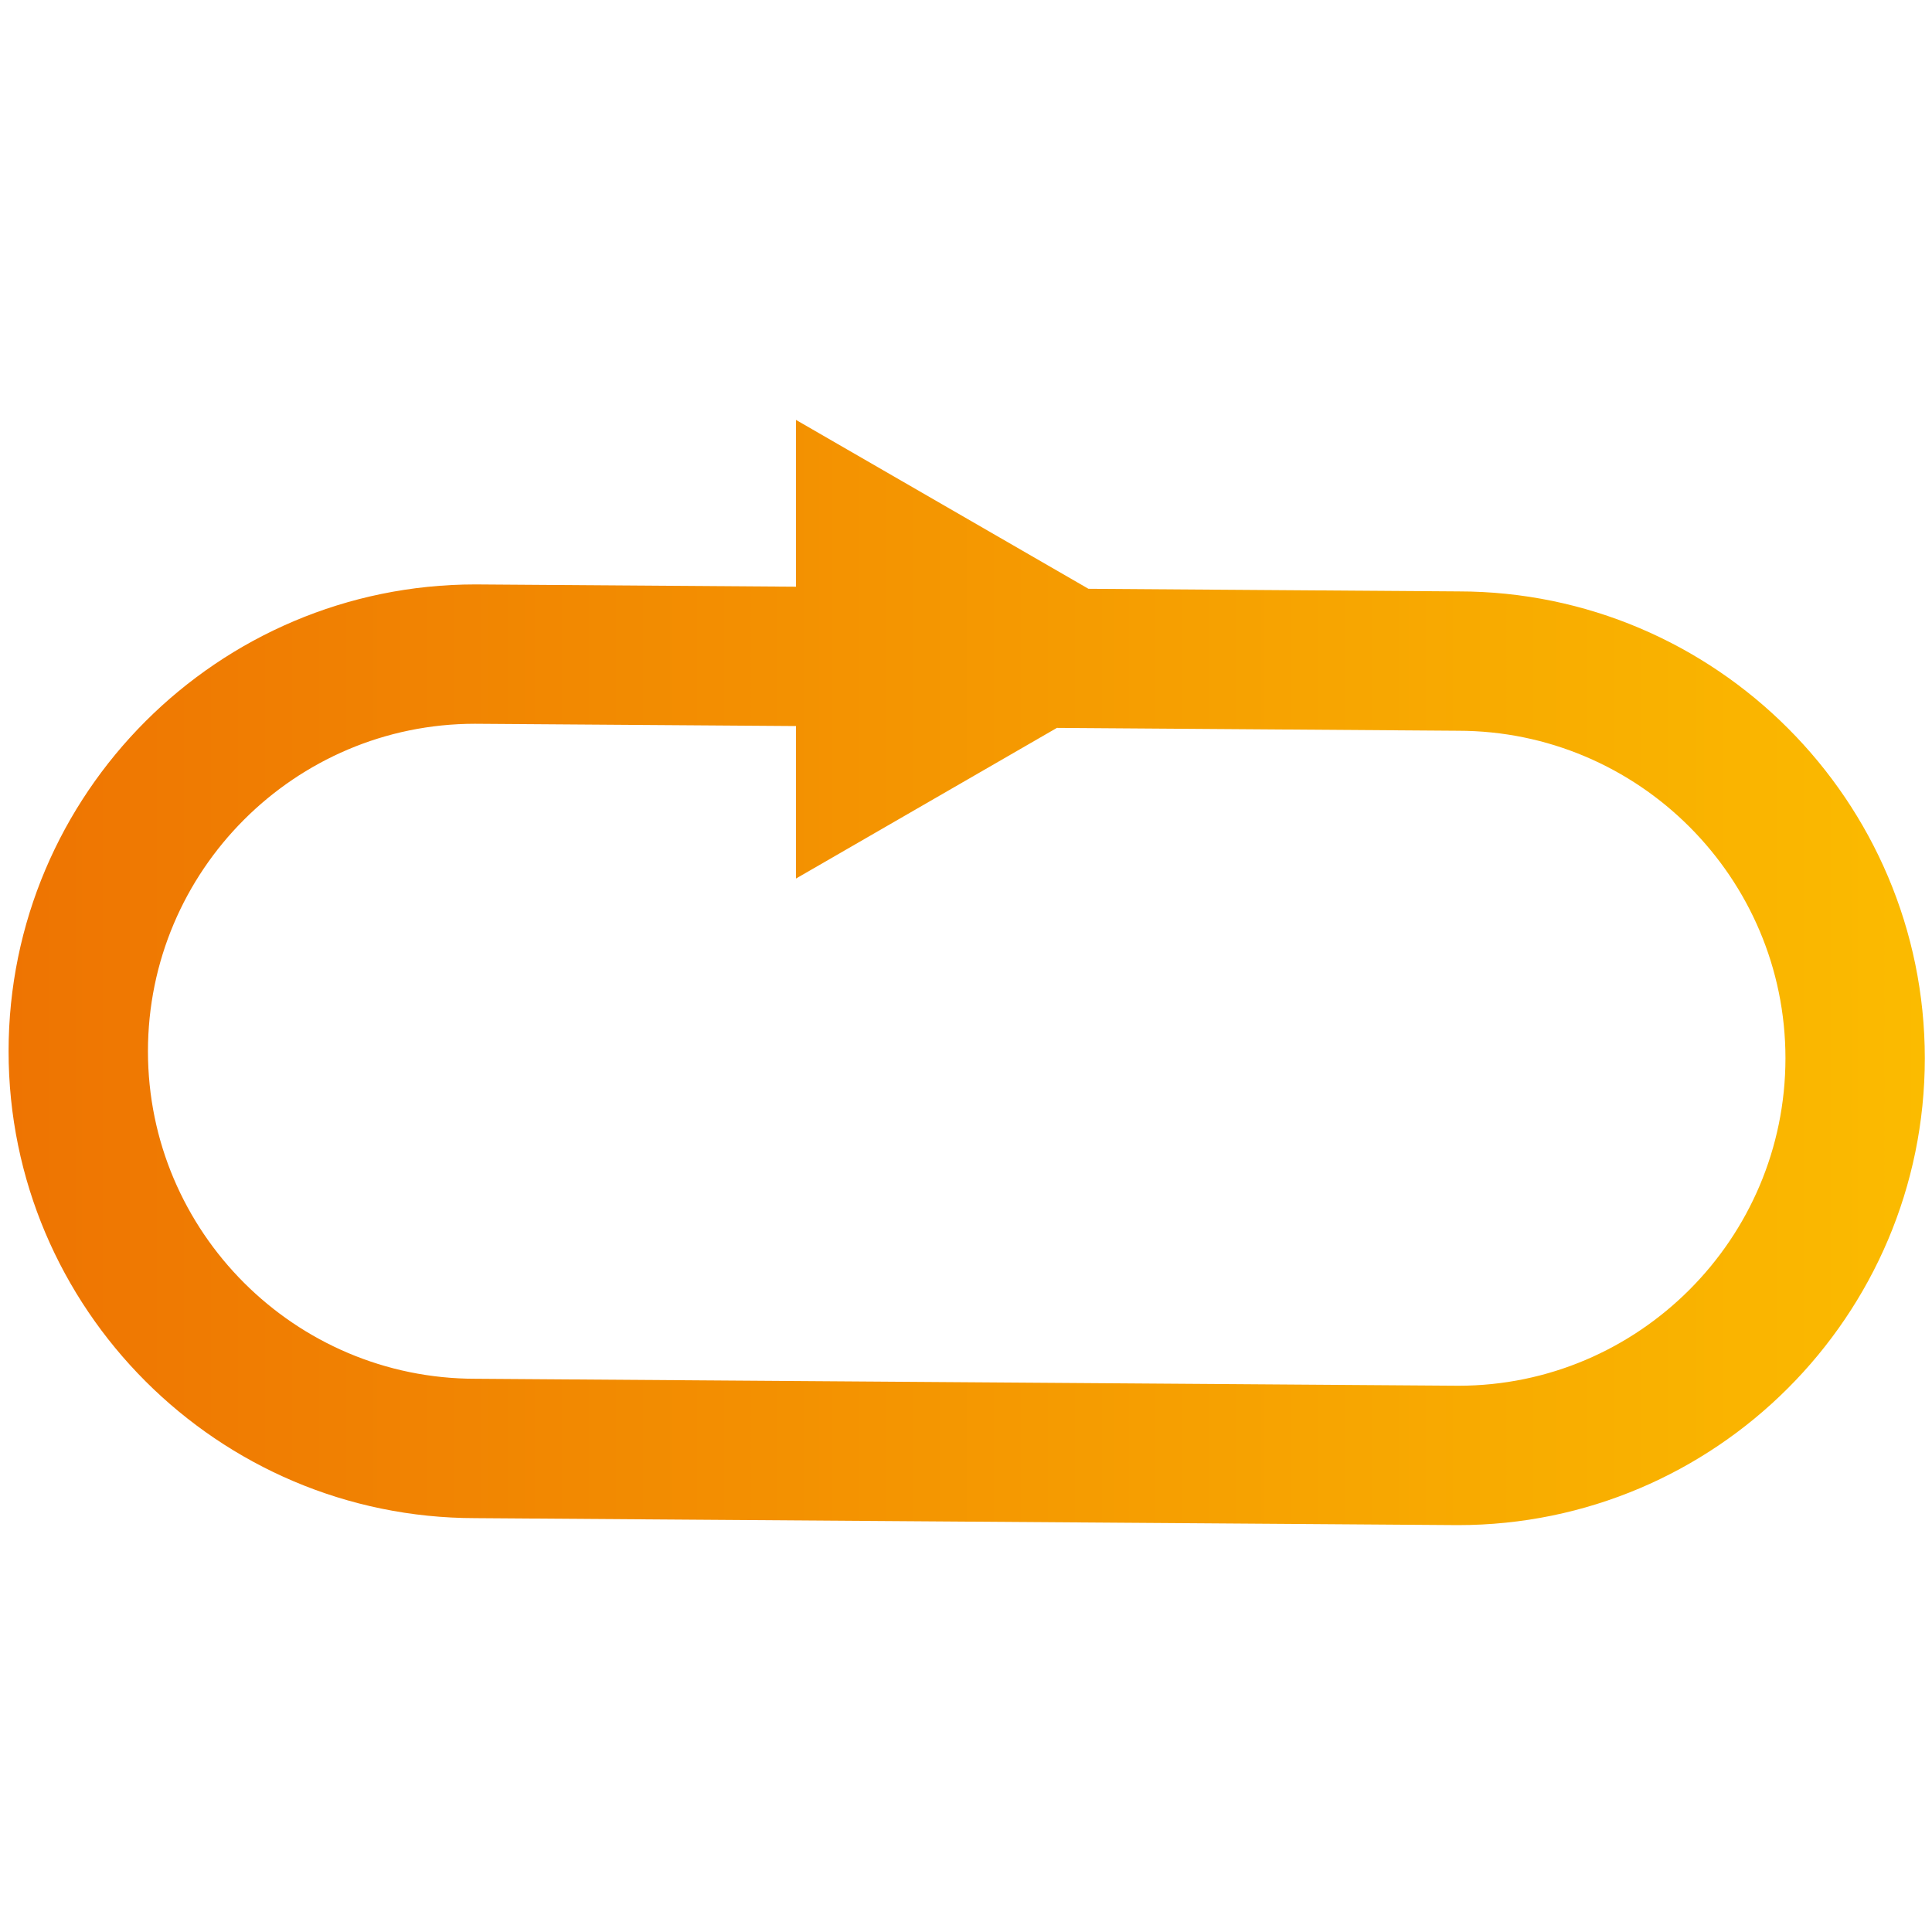 <?xml version="1.0" encoding="utf-8"?>
<!-- Generator: Adobe Illustrator 21.0.0, SVG Export Plug-In . SVG Version: 6.00 Build 0)  -->
<svg version="1.1" id="Calque_1" xmlns="http://www.w3.org/2000/svg" xmlns:xlink="http://www.w3.org/1999/xlink" x="0px" y="0px"
	 viewBox="0 0 90 90" enable-background="new 0 0 90 90" xml:space="preserve">
<linearGradient id="SVGID_1_" gradientUnits="userSpaceOnUse" x1="0.4" y1="45.303" x2="89.665" y2="45.303">
	<stop  offset="0" style="stop-color:#EE7402"/>
	<stop  offset="1" style="stop-color:#FBBB00"/>
</linearGradient>
<path fill="url(#SVGID_1_)" d="M67.94,27.55l-17.236-0.122L37.08,19.561v7.77l-14.932-0.106C10.156,27.225,0.4,36.981,0.4,48.973
	c0,11.988,9.75,21.742,21.738,21.748l45.779,0.325c11.991,0,21.748-9.756,21.748-21.748S79.909,27.55,67.94,27.55z M67.94,64.553
	l-45.769-0.325h-0.023c-8.412,0-15.256-6.844-15.256-15.256s6.843-15.256,15.233-15.256l14.955,0.106v7.104l12.155-7.018
	l18.682,0.133c8.412,0,15.256,6.844,15.256,15.256S76.33,64.553,67.94,64.553z"/>
</svg>
